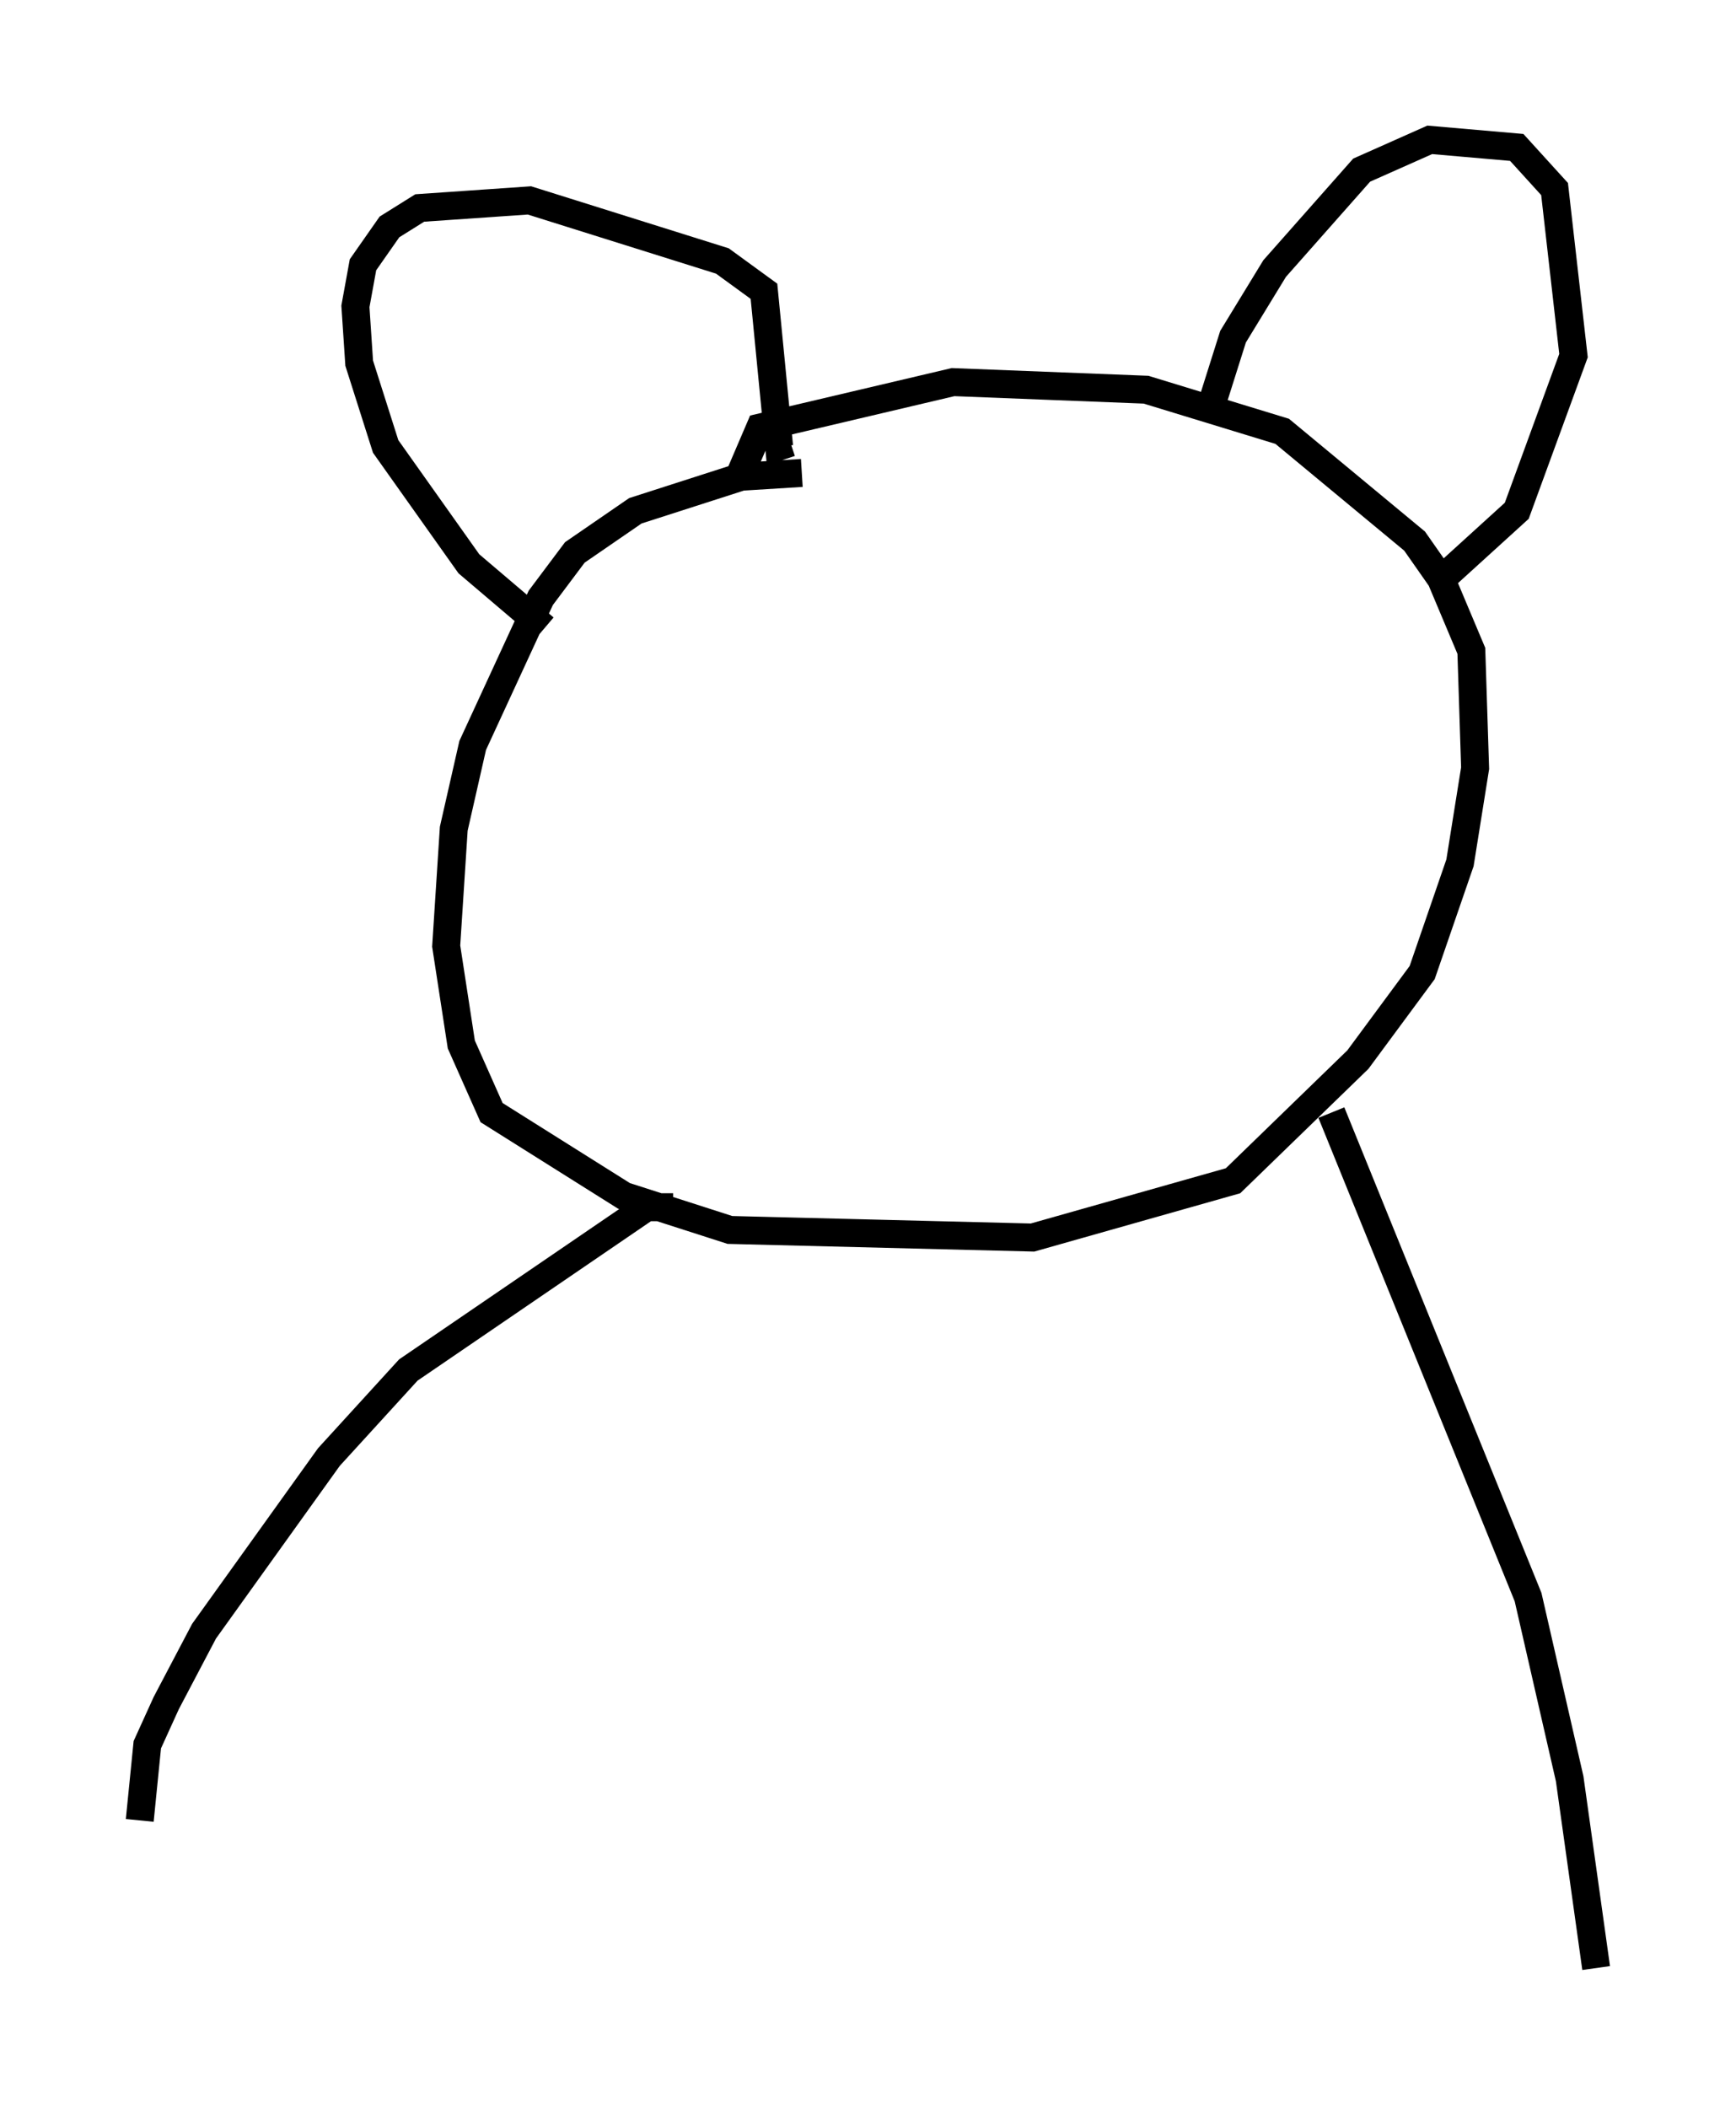 <?xml version="1.0" encoding="utf-8" ?>
<svg baseProfile="full" height="75.358" version="1.1" width="62.097" xmlns="http://www.w3.org/2000/svg" xmlns:ev="http://www.w3.org/2001/xml-events" xmlns:xlink="http://www.w3.org/1999/xlink"><defs /><rect fill="white" height="75.358" width="62.097" x="0" y="0" /><path d="M30.034, 17.449 m-1.353, -0.541 l-2.165, 0.135 -3.789, 1.218 l-2.165, 1.488 -1.218, 1.624 l-2.436, 5.277 -0.677, 2.977 l-0.271, 4.195 0.541, 3.518 l1.083, 2.436 4.736, 2.977 l3.789, 1.218 10.825, 0.271 l7.172, -2.03 4.465, -4.33 l2.3, -3.112 1.353, -3.924 l0.541, -3.383 -0.135, -4.195 l-1.083, -2.571 -0.947, -1.353 l-4.736, -3.924 -4.871, -1.488 l-6.901, -0.271 -6.901, 1.624 l-0.812, 1.894 m-6.901, 5.277 l-2.706, -2.3 -2.977, -4.195 l-0.947, -2.977 -0.135, -2.03 l0.271, -1.488 0.947, -1.353 l1.083, -0.677 3.924, -0.271 l6.901, 2.165 1.488, 1.083 l0.541, 5.548 0.406, -0.135 m15.02, -1.218 l0.812, -2.571 1.488, -2.436 l3.112, -3.518 2.436, -1.083 l3.112, 0.271 1.353, 1.488 l0.677, 5.954 -2.03, 5.548 l-2.977, 2.706 m-27.199, 22.192 l-0.947, 0.0 -8.525, 5.819 l-2.842, 3.112 -4.465, 6.225 l-1.353, 2.571 -0.677, 1.488 l-0.271, 2.706 m42.625, -25.304 l7.036, 17.321 1.488, 6.495 l0.947, 6.766 " fill="none" stroke="black" stroke-width="1" /></svg>